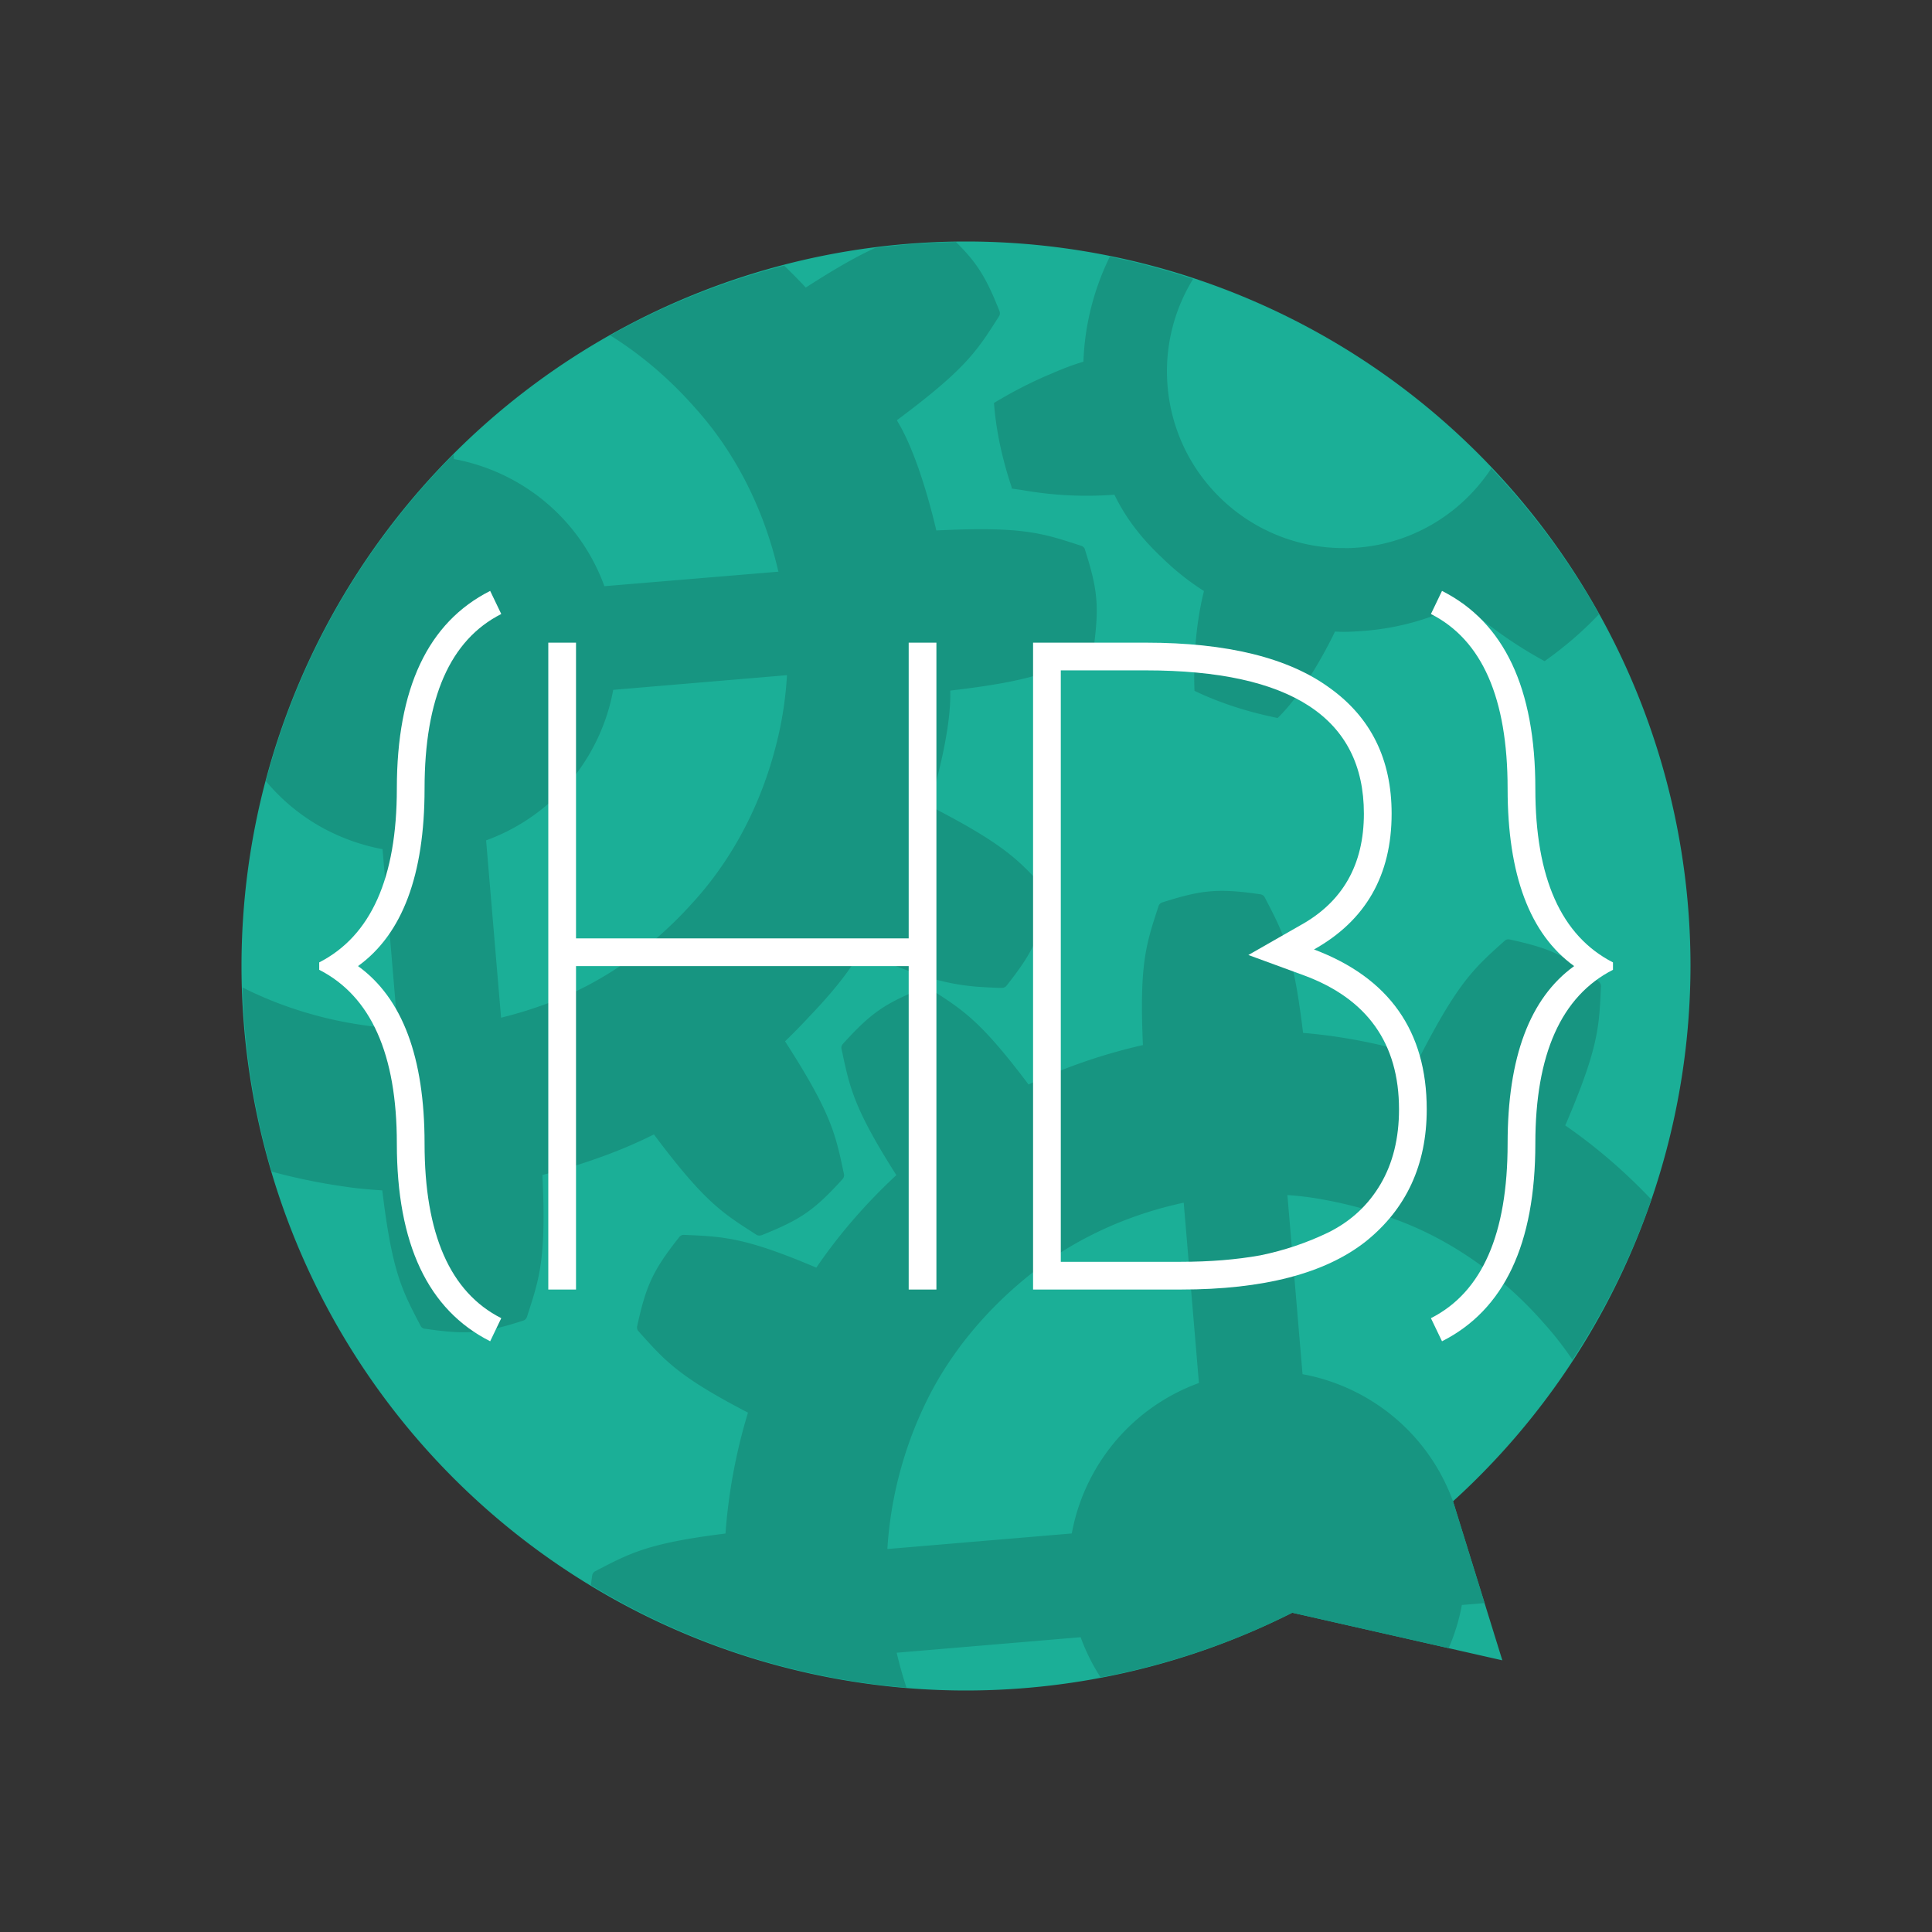 <?xml version="1.0" encoding="UTF-8" standalone="no"?>
<!-- Generator: Adobe Illustrator 15.0.2, SVG Export Plug-In . SVG Version: 6.00 Build 0)  -->

<svg
   xmlns:dc="http://purl.org/dc/elements/1.1/"
   xmlns:cc="http://creativecommons.org/ns#"
   xmlns:rdf="http://www.w3.org/1999/02/22-rdf-syntax-ns#"
   xmlns:svg="http://www.w3.org/2000/svg"
   xmlns="http://www.w3.org/2000/svg"
   xmlns:xlink="http://www.w3.org/1999/xlink"
   xmlns:sodipodi="http://sodipodi.sourceforge.net/DTD/sodipodi-0.dtd"
   xmlns:inkscape="http://www.inkscape.org/namespaces/inkscape"
   version="1.1"
   id="Layer_1"
   x="0px"
   y="0px"
   width="400"
   height="400"
   viewBox="0 0 400 400"
   enable-background="new 0 0 1170 310"
   xml:space="preserve"
   sodipodi:docname="logo.svg"
   inkscape:version="0.92.2 (5c3e80d, 2017-08-06)"
   inkscape:export-filename="/home/huntingbears/Desarrollo/huntingbears.github.io/static/img/site/logo.svg.png"
   inkscape:export-xdpi="26.4"
   inkscape:export-ydpi="26.4"><rect x="0" y="0" width="400" height="400" fill="#333333" stroke="none"/><defs
     id="defs180"><defs
       id="defs144"><path
         inkscape:connector-curvature="0"
         d="M 961.25,132.155 C 961.562,68.752 910.42,17.1 847.018,16.788 783.616,16.475 731.963,67.619 731.652,131.022 c -0.312,63.403 50.831,115.055 114.233,115.369 23.257,0.114 44.918,-6.717 63.06,-18.515 l 34.765,4.61 -11.057,-25.122 C 950.316,187.284 961.109,161 961.25,132.155"
         id="SVGID_11_" /></defs><clipPath
       id="SVGID_12_"><use
         height="100%"
         width="100%"
         y="0"
         x="0"
         style="overflow:visible"
         id="use146"
         overflow="visible"
         xlink:href="#SVGID_11_" /></clipPath></defs><sodipodi:namedview
     pagecolor="#ffffff"
     bordercolor="#666666"
     borderopacity="1"
     objecttolerance="10"
     gridtolerance="10"
     guidetolerance="10"
     inkscape:pageopacity="0"
     inkscape:pageshadow="2"
     inkscape:window-width="1600"
     inkscape:window-height="852"
     id="namedview178"
     showgrid="false"
     inkscape:zoom="0.74700854"
     inkscape:cx="-661.12723"
     inkscape:cy="118.87221"
     inkscape:window-x="0"
     inkscape:window-y="48"
     inkscape:window-maximized="1"
     inkscape:current-layer="Layer_1" /><g
     style="display:none"
     id="g173"
     clip-path="url(#SVGID_12_)"
     display="none"
     transform="translate(-31.784,-371.853)"><path
       style="clip-rule:evenodd;display:inline;fill:#841b1e;fill-rule:evenodd"
       inkscape:connector-curvature="0"
       id="path161"
       d="m 848.439,40.494 c 43.129,0.803 55.189,34.125 47.912,73.027 -1.7,9.077 -3.246,18.25 1.146,26.712 4.202,8.102 -6.982,8.447 -10.883,8.799 h -79.049 c -3.359,-0.012 -11.196,0.517 -12.577,-3.576 -0.981,-2.917 1.585,-6.723 2.922,-11.922 2.138,-8.312 -0.374,-17.854 -1.092,-26.391 -3.086,-36.803 6.615,-65.888 49.078,-66.648 0.851,-0.014 1.691,-0.016 2.543,-10e-4 z"
       display="inline" /><path
       style="clip-rule:evenodd;display:inline;fill:#841b1e;fill-rule:evenodd"
       inkscape:connector-curvature="0"
       id="path163"
       d="m 870.713,139.555 -47.137,0.003 -2.47,9.499 c -15.549,7.388 -48.799,17.28 -51.721,34.626 l -7.42,44.148 h 170.353 l -7.423,-44.148 c -2.916,-17.346 -36.167,-27.238 -51.715,-34.624 z"
       display="inline" /><path
       style="clip-rule:evenodd;display:inline;fill:#d22b31;fill-rule:evenodd"
       inkscape:connector-curvature="0"
       id="path165"
       d="m 822.46,156.228 5.087,-4.908 c 1.78,1.27 3.669,2.476 5.653,3.637 10.563,6.187 16.102,6.157 26.652,-0.029 2.794,-1.641 5.337,-3.355 7.643,-5.162 l 4.414,6.394 -16.045,17.846 h -17.442 z"
       display="inline" /><path
       style="clip-rule:evenodd;display:inline;fill:#d22b31;fill-rule:evenodd"
       inkscape:connector-curvature="0"
       id="path167"
       d="m 814.352,112.159 c -1.431,-11.111 11.151,-14.12 19.377,-16.879 8.801,-2.954 19.541,-6.56 29.926,-13.983 3.178,-2.269 5.673,-3.091 7.682,2.762 1.094,3.195 1.742,7.358 3.624,9.646 1.381,1.685 2.354,0.302 3.357,-1.605 1.067,-2.017 2.275,-3.223 3.447,-3.223 2.779,0 4.33,6.73 3.47,15.03 -0.867,8.3 -3.818,15.033 -6.596,15.033 -0.523,0.024 -0.723,0.077 -0.827,0.625 -0.895,4.606 -2.243,8.786 -3.928,11.965 -4.104,7.754 -10.793,13.915 -20.491,19.177 -4.574,2.688 -9.041,2.688 -13.617,0 -5.605,-3.04 -12.318,-7.619 -16.146,-12.816 -3.744,-1.309 -7.304,-2.974 -10.723,-5.082 -2.408,-1.256 -3.076,-3.667 -3.216,-4.3 8.171,5.825 17.283,8.802 27.209,10.255 0.713,1.802 2.478,3.2 4.591,3.2 h 10.446 c 6.573,0 6.573,-10.648 0,-10.648 H 841.49 c -1.869,0 -3.268,1.149 -4.112,2.635 -6.862,-1.027 -14.043,-3.303 -19.796,-6.276 -1.782,-4.808 -2.819,-10.408 -3.23,-15.516 z"
       display="inline" /><polygon
       style="clip-rule:evenodd;display:inline;fill:#d22b31;fill-rule:evenodd"
       id="polygon169"
       points="788.354,230.505 788.354,251.079 905.928,251.079 905.928,230.553 910.729,178.069 907.638,172.716 786.645,172.716 783.554,178.069 "
       display="inline" /><path
       style="clip-rule:evenodd;display:inline;fill:#841b1e;fill-rule:evenodd"
       inkscape:connector-curvature="0"
       id="path171"
       d="m 795.209,239.748 h 103.866 v 7.146 H 795.209 Z m 0,-3.273 h 103.866 c 1.758,-19.22 3.518,-38.439 5.274,-57.657 l -114.415,-0.003 c 1.76,19.22 3.515,38.44 5.275,57.66 z"
       display="inline" /></g><path
     style="opacity:1;fill:#1baf97;fill-opacity:1;stroke-width:4.355"
     d="M 200,50 A 150,150 0 0 0 50,200 150,150 0 0 0 200,350 150,150 0 0 0 267.554,333.899 l 21.208,4.807 22.281,5.049 -6.769,-21.822 -3.442,-11.1 A 150,150 0 0 0 350,200 150,150 0 0 0 200,50 Z"
     id="path1277-3"
     inkscape:connector-curvature="0" /><path
     style="opacity:1;fill:#179581;fill-opacity:1;stroke-width:4.355"
     d="m 197.919,50.104 a 150,150 0 0 0 -16.704,1.22 c -3.619,1.65 -8.005,4.098 -14.386,8.211 -1.454,-1.559 -2.948,-3.073 -4.476,-4.542 a 150,150 0 0 0 -36.017,14.44 c 6.428,4.011 12.388,9.088 17.637,15.082 8.087,8.98 13.962,20.393 16.974,32.958 0.073,0.29 0.116,0.581 0.232,0.887 l -36.043,3.004 c -3.387,-9.308 -9.978,-17.034 -18.666,-21.848 -3.915,-2.167 -8.12,-3.673 -12.493,-4.474 l -0.079,-0.945 A 150,150 0 0 0 55.052,161.718 c 3.216,3.863 7.141,7.132 11.637,9.62 3.917,2.144 8.11,3.65 12.514,4.476 l 3.128,37.087 v 0.02 c -2.316,-0.1 -4.606,-0.31 -6.863,-0.639 -8.895,-1.239 -17.493,-3.926 -25.246,-7.836 a 150,150 0 0 0 6.028,38.119 c 4.904,1.338 9.941,2.367 14.903,3.077 2.569,0.406 5.271,0.639 7.994,0.813 1.994,16.57 3.998,20.51 7.648,27.496 l 0.273,0.525 c 0.171,0.348 0.463,0.58 0.869,0.624 h 0.059 c 8.619,1.275 12.051,0.987 20.332,-1.681 0.364,-0.116 0.65,-0.401 0.769,-0.764 l 0.186,-0.578 c 2.453,-7.547 3.828,-11.767 3.016,-28.818 3.984,-0.999 7.96,-2.21 11.828,-3.61 3.792,-1.333 7.573,-2.939 11.26,-4.779 10.265,13.731 14.021,16.163 20.684,20.424 l 0.509,0.326 c 0.323,0.232 0.695,0.231 1.101,0.115 8.091,-3.222 10.912,-5.176 16.768,-11.619 0.255,-0.284 0.363,-0.675 0.283,-1.05 l -0.115,-0.532 c -1.666,-7.843 -2.596,-12.227 -12.081,-26.94 1.75,-1.682 3.422,-3.394 4.998,-5.103 3.434,-3.569 7.544,-8.247 10.035,-12.488 0.221,-0.324 0.445,-0.647 0.662,-0.973 8.886,3.824 14.541,5.795 19.466,6.664 3.152,0.579 5.796,0.696 9.156,0.838 h 0.548 c 0.382,0 0.752,-0.151 0.988,-0.451 5.395,-6.837 6.859,-9.939 8.708,-18.447 0.081,-0.374 -0.021,-0.763 -0.278,-1.05 l -0.395,-0.438 c -5.356,-5.949 -8.358,-9.28 -24.016,-17.318 1.144,-3.747 4.601,-15.826 4.326,-23.848 17.487,-2.036 21.463,-4.101 28.568,-7.79 l 0.52,-0.27 c 0.34,-0.176 0.575,-0.505 0.629,-0.884 1.122,-8.539 0.831,-11.957 -1.834,-20.263 h 0.02 c -0.117,-0.364 -0.401,-0.651 -0.764,-0.769 l -0.566,-0.181 c -3.174,-1.032 -5.681,-1.849 -8.83,-2.42 -4.884,-0.885 -10.911,-1.053 -20.622,-0.571 -0.871,-3.76 -3.843,-15.644 -7.992,-22.508 -0.053,-0.111 -0.102,-0.224 -0.155,-0.334 14.101,-10.489 16.508,-14.262 20.814,-21.01 l 0.311,-0.487 c 0.206,-0.322 0.244,-0.724 0.102,-1.08 -2.732,-6.868 -4.582,-9.949 -9.016,-14.307 z m 31.857,3.037 c -3.248,6.62 -5.189,13.984 -5.467,21.751 -2.017,0.577 -4.284,1.451 -6.524,2.423 -3.526,1.47 -7,3.195 -10.366,5.156 -0.824,0.468 -1.396,0.812 -1.625,0.973 0.46,6.025 1.795,11.878 3.707,17.573 -0.072,0.067 -0.127,0.111 -0.15,0.115 0,0 0.813,0.116 2.204,0.318 6.523,1.159 12.976,1.449 19.175,0.971 2.097,4.345 5.156,8.633 9.849,13.036 2.658,2.607 5.564,4.925 8.692,6.909 -2.576,10.207 -1.957,20.668 -1.957,20.668 5.448,2.607 11.239,4.403 17.206,5.62 0.007,-0.007 0.012,-0.013 0.018,-0.02 h 0.002 c 6.411,-6.202 11.861,-17.881 11.861,-17.881 0,0 1.847,0.174 4.93,-0.064 7.729,-0.446 14.994,-2.511 21.489,-5.847 5.016,4.577 10.717,8.631 16.974,12.045 4.056,-2.878 7.872,-6.115 11.27,-9.737 A 150,150 0 0 0 308.76,96.964 c -6.302,9.603 -17.004,16.099 -29.338,16.511 h -0.025 c -0.324,0.01 -0.645,0.016 -0.966,0 h -0.318 c -0.214,0 -0.428,1.1e-4 -0.642,-0.005 -0.123,0 -0.246,-0.008 -0.369,-0.01 -0.195,-0.005 -0.391,-0.012 -0.586,-0.02 -0.132,-0.005 -0.263,-0.013 -0.392,-0.02 -0.186,-0.01 -0.373,-0.02 -0.558,-0.033 -0.133,-0.01 -0.264,-0.022 -0.397,-0.033 -0.181,-0.015 -0.364,-0.029 -0.545,-0.046 -0.133,-0.013 -0.265,-0.029 -0.397,-0.043 -0.18,-0.019 -0.359,-0.039 -0.54,-0.061 -0.131,-0.016 -0.261,-0.033 -0.392,-0.051 -0.181,-0.024 -0.362,-0.047 -0.543,-0.074 -0.129,-0.019 -0.254,-0.04 -0.382,-0.061 -0.181,-0.028 -0.361,-0.058 -0.543,-0.089 -0.125,-0.022 -0.249,-0.045 -0.372,-0.069 -0.183,-0.034 -0.367,-0.069 -0.55,-0.107 -0.12,-0.024 -0.24,-0.048 -0.359,-0.074 -0.184,-0.039 -0.369,-0.081 -0.553,-0.122 -0.116,-0.026 -0.231,-0.053 -0.346,-0.082 -0.187,-0.045 -0.373,-0.09 -0.558,-0.138 -0.111,-0.029 -0.224,-0.058 -0.334,-0.087 -0.19,-0.051 -0.379,-0.104 -0.568,-0.158 -0.105,-0.03 -0.209,-0.058 -0.313,-0.089 -0.195,-0.057 -0.387,-0.116 -0.581,-0.176 -0.097,-0.031 -0.196,-0.063 -0.293,-0.094 -0.199,-0.064 -0.397,-0.129 -0.594,-0.196 -0.09,-0.031 -0.18,-0.06 -0.27,-0.092 -0.205,-0.072 -0.411,-0.147 -0.614,-0.222 -0.082,-0.031 -0.162,-0.059 -0.242,-0.089 -0.213,-0.081 -0.424,-0.165 -0.637,-0.25 -0.069,-0.027 -0.137,-0.053 -0.206,-0.082 -0.225,-0.091 -0.45,-0.185 -0.673,-0.28 -0.054,-0.024 -0.108,-0.048 -0.163,-0.071 -0.24,-0.105 -0.48,-0.211 -0.718,-0.321 -0.035,-0.016 -0.072,-0.035 -0.107,-0.051 -0.262,-0.122 -0.52,-0.247 -0.78,-0.374 -0.011,-0.005 -0.024,-0.01 -0.036,-0.015 -3.58,-1.775 -6.832,-4.121 -9.635,-6.922 l -0.011,-0.013 c -2.561,-2.562 -4.75,-5.503 -6.466,-8.738 -0.008,-0.014 -0.013,-0.03 -0.02,-0.043 -0.114,-0.215 -0.225,-0.43 -0.334,-0.647 -0.021,-0.042 -0.045,-0.085 -0.066,-0.127 -0.1,-0.199 -0.195,-0.4 -0.29,-0.601 -0.03,-0.062 -0.06,-0.124 -0.089,-0.186 -0.088,-0.187 -0.172,-0.378 -0.257,-0.568 -0.035,-0.077 -0.07,-0.155 -0.104,-0.232 -0.08,-0.18 -0.156,-0.359 -0.232,-0.54 -0.037,-0.089 -0.076,-0.178 -0.112,-0.267 -0.071,-0.172 -0.141,-0.346 -0.209,-0.52 -0.039,-0.1 -0.078,-0.2 -0.117,-0.301 -0.063,-0.167 -0.125,-0.333 -0.186,-0.502 -0.04,-0.109 -0.079,-0.217 -0.117,-0.326 -0.058,-0.163 -0.116,-0.328 -0.171,-0.492 -0.039,-0.116 -0.079,-0.231 -0.117,-0.349 -0.051,-0.158 -0.103,-0.318 -0.153,-0.479 -0.038,-0.122 -0.077,-0.245 -0.115,-0.369 -0.046,-0.156 -0.093,-0.312 -0.138,-0.469 -0.037,-0.13 -0.072,-0.259 -0.107,-0.39 -0.042,-0.153 -0.084,-0.307 -0.125,-0.461 -0.035,-0.136 -0.068,-0.272 -0.102,-0.408 -0.037,-0.151 -0.075,-0.301 -0.11,-0.451 -0.034,-0.143 -0.064,-0.284 -0.097,-0.428 -0.033,-0.146 -0.066,-0.291 -0.097,-0.438 -0.032,-0.149 -0.06,-0.299 -0.089,-0.448 -0.029,-0.143 -0.056,-0.287 -0.082,-0.431 -0.029,-0.155 -0.054,-0.31 -0.082,-0.466 -0.024,-0.139 -0.05,-0.28 -0.071,-0.42 -0.025,-0.162 -0.048,-0.324 -0.071,-0.487 -0.019,-0.135 -0.041,-0.27 -0.059,-0.405 -0.024,-0.171 -0.043,-0.344 -0.064,-0.517 -0.016,-0.129 -0.033,-0.258 -0.046,-0.387 -0.019,-0.182 -0.036,-0.365 -0.053,-0.548 -0.012,-0.121 -0.022,-0.241 -0.033,-0.362 -0.016,-0.207 -0.029,-0.416 -0.043,-0.624 -0.007,-0.097 -0.017,-0.195 -0.023,-0.293 -0.017,-0.306 -0.031,-0.615 -0.041,-0.925 -0.246,-7.45 1.76,-14.447 5.396,-20.352 a 150,150 0 0 0 -17.247,-4.616 z m -66.838,86.647 c -0.288,5.001 -1.067,9.982 -2.341,14.781 h 0.002 c -0.2,0.781 -0.411,1.557 -0.634,2.328 -3.342,11.575 -9.148,22.019 -16.883,30.359 -1.087,1.202 -2.203,2.369 -3.35,3.495 -8.014,7.878 -17.39,13.833 -27.358,17.346 -2.861,1.034 -5.744,1.897 -8.631,2.606 l -3.1,-36.713 c 9.306,-3.386 17.032,-9.981 21.843,-18.668 2.173,-3.922 3.677,-8.119 4.476,-12.498 z m 89.99,44.654 c -3.835,0.009 -7.113,0.74 -12.294,2.397 -0.366,0.116 -0.652,0.403 -0.769,0.754 l -0.189,0.578 c -2.433,7.482 -3.791,11.672 -3.044,28.199 -8.263,1.877 -16.222,4.624 -23.682,8.167 -9.803,-13.032 -13.5,-15.39 -20.108,-19.609 l -0.489,-0.311 c -0.323,-0.206 -0.724,-0.246 -1.08,-0.105 -8.09,3.22 -10.909,5.175 -16.765,11.622 -0.258,0.281 -0.362,0.67 -0.283,1.044 l 0.115,0.522 c 1.628,7.648 2.549,11.934 11.24,25.598 -6.341,5.884 -11.908,12.321 -16.569,19.155 -7.932,-3.363 -13.11,-5.089 -17.711,-5.923 -3.146,-0.571 -5.781,-0.69 -9.115,-0.838 l -0.568,-0.025 c -0.385,-0.017 -0.751,0.151 -0.988,0.464 -5.394,6.834 -6.86,9.937 -8.71,18.449 -0.081,0.348 7.5e-4,0.752 0.29,1.047 l 0.403,0.464 c 5.204,5.794 8.111,9.037 22.248,16.383 -2.472,8.14 -4.038,16.551 -4.657,25.03 -15.698,1.95 -19.555,3.952 -26.446,7.531 l -0.52,0.273 c -0.34,0.176 -0.575,0.506 -0.632,0.884 -0.103,0.705 -0.178,1.328 -0.26,1.969 a 150,150 0 0 0 65.337,21.254 c -0.787,-2.38 -1.466,-4.795 -2.03,-7.235 l 38.081,-3.215 c 1.071,2.951 2.463,5.739 4.14,8.325 a 150,150 0 0 0 39.683,-13.393 l 21.208,4.807 11.166,2.53 c 1.248,-2.869 2.168,-5.858 2.731,-8.939 l 4.705,-0.397 -3.09,-9.966 -3.442,-11.1 c -3.387,-9.308 -9.978,-17.034 -18.666,-21.848 -3.915,-2.167 -8.12,-3.673 -12.493,-4.474 l -3.133,-37.085 c 2.646,0.174 5.329,0.521 7.994,1.042 3.097,0.579 6.2,1.332 9.271,2.252 1.847,0.579 3.707,1.217 5.503,1.885 11.317,4.229 21.785,11.588 30.359,21.379 2.118,2.352 4.079,4.875 5.882,7.538 a 150,150 0 0 0 16.343,-33.179 c -5.455,-5.761 -11.437,-10.915 -17.825,-15.334 6.811,-15.839 7.011,-20.3 7.368,-28.278 l 0.023,-0.522 c 0.017,-0.384 -0.153,-0.751 -0.453,-0.988 -6.839,-5.396 -9.94,-6.862 -18.444,-8.71 -0.393,-0.089 -0.766,0.023 -1.05,0.278 l -0.451,0.405 c -5.895,5.304 -9.191,8.27 -17,23.407 -8.032,-2.477 -16.243,-4.086 -24.276,-4.751 -1.991,-16.611 -4.024,-20.529 -7.66,-27.531 l -0.275,-0.53 c -0.176,-0.34 -0.489,-0.564 -0.884,-0.629 -3.233,-0.47 -5.734,-0.724 -8.035,-0.718 z m -7.852,64.56 3.151,37.332 c -9.306,3.389 -17.031,9.98 -21.845,18.656 -2.174,3.921 -3.679,8.12 -4.479,12.496 l -38.183,3.223 c 0.694,-11.293 3.804,-22.466 9.077,-32.517 5.257,-9.93 13.153,-18.945 22.915,-26.189 0.652,-0.483 1.31,-0.958 1.977,-1.427 8.067,-5.498 17.419,-9.435 27.386,-11.574 z"
     id="path1277"
     inkscape:connector-curvature="0" /><g
     aria-label="{HB}"
     style="font-style:normal;font-weight:normal;font-size:44.522px;line-height:1.25;font-family:sans-serif;letter-spacing:0px;word-spacing:0px;fill:#ffffff;fill-opacity:1;stroke:none;stroke-width:1.113"
     id="text1335"
     transform="matrix(1.172,0,0,1.172,24.219,24.219)"><path
       inkscape:connector-curvature="0"
       d="m 35.726,149.347 q 13.713,-7.02 13.713,-30.69 0,-26.609 16.488,-34.935 l 1.959,4.081 q -13.549,6.856 -13.549,30.854 0,22.854 -11.754,31.343 11.754,8.489 11.754,31.343 0,23.997 13.549,30.854 l -1.959,4.081 q -16.488,-8.326 -16.488,-34.935 0,-23.671 -13.713,-30.69 z"
       style="font-style:normal;font-variant:normal;font-weight:normal;font-stretch:normal;font-size:163.246px;font-family:Megrim;-inkscape-font-specification:Megrim;letter-spacing:-15.115px;fill:#ffffff;stroke-width:1.113"
       id="path856" /><path
       inkscape:connector-curvature="0"
       d="m 144.757,207.136 h -4.897 V 150 H 81.091 v 57.136 h -4.897 V 92.864 h 4.897 V 145.103 H 139.859 V 92.864 h 4.897 z"
       style="font-style:normal;font-variant:normal;font-weight:500;font-stretch:normal;font-size:163.246px;font-family:Megrim;-inkscape-font-specification:'Megrim Medium';letter-spacing:-15.115px;fill:#ffffff;stroke-width:1.113"
       id="path858" /><path
       inkscape:connector-curvature="0"
       d="M 187.951,207.136 H 161.832 V 92.864 h 19.916 q 21.549,0 32.486,7.999 10.938,7.836 10.938,22.202 0,16.325 -13.713,23.997 19.916,7.509 19.916,28.242 0,14.692 -10.774,23.344 -10.774,8.489 -32.649,8.489 z m 0,-4.897 q 7.673,0 14.039,-1.143 6.367,-1.306 12.08,-4.081 5.877,-2.938 9.142,-8.489 3.265,-5.55 3.265,-13.223 0,-17.467 -16.814,-23.671 l -9.795,-3.591 9.142,-5.224 q 11.264,-6.203 11.264,-19.753 0,-25.303 -38.526,-25.303 H 166.729 V 202.239 Z"
       style="font-style:normal;font-variant:normal;font-weight:500;font-stretch:normal;font-size:163.246px;font-family:Megrim;-inkscape-font-specification:'Megrim Medium';letter-spacing:-15.115px;fill:#ffffff;stroke-width:1.113"
       id="path860" /><path
       inkscape:connector-curvature="0"
       d="m 264.274,150.653 q -13.713,7.02 -13.713,30.69 0,26.609 -16.488,34.935 l -1.959,-4.081 q 13.549,-6.856 13.549,-30.854 0,-22.854 11.754,-31.343 -11.754,-8.489 -11.754,-31.343 0,-23.997 -13.549,-30.854 l 1.959,-4.081 q 16.488,8.326 16.488,34.935 0,23.671 13.713,30.69 z"
       style="font-style:normal;font-variant:normal;font-weight:normal;font-stretch:normal;font-size:163.246px;font-family:Megrim;-inkscape-font-specification:Megrim;letter-spacing:-15.115px;fill:#ffffff;stroke-width:1.113"
       id="path862" /></g></svg>